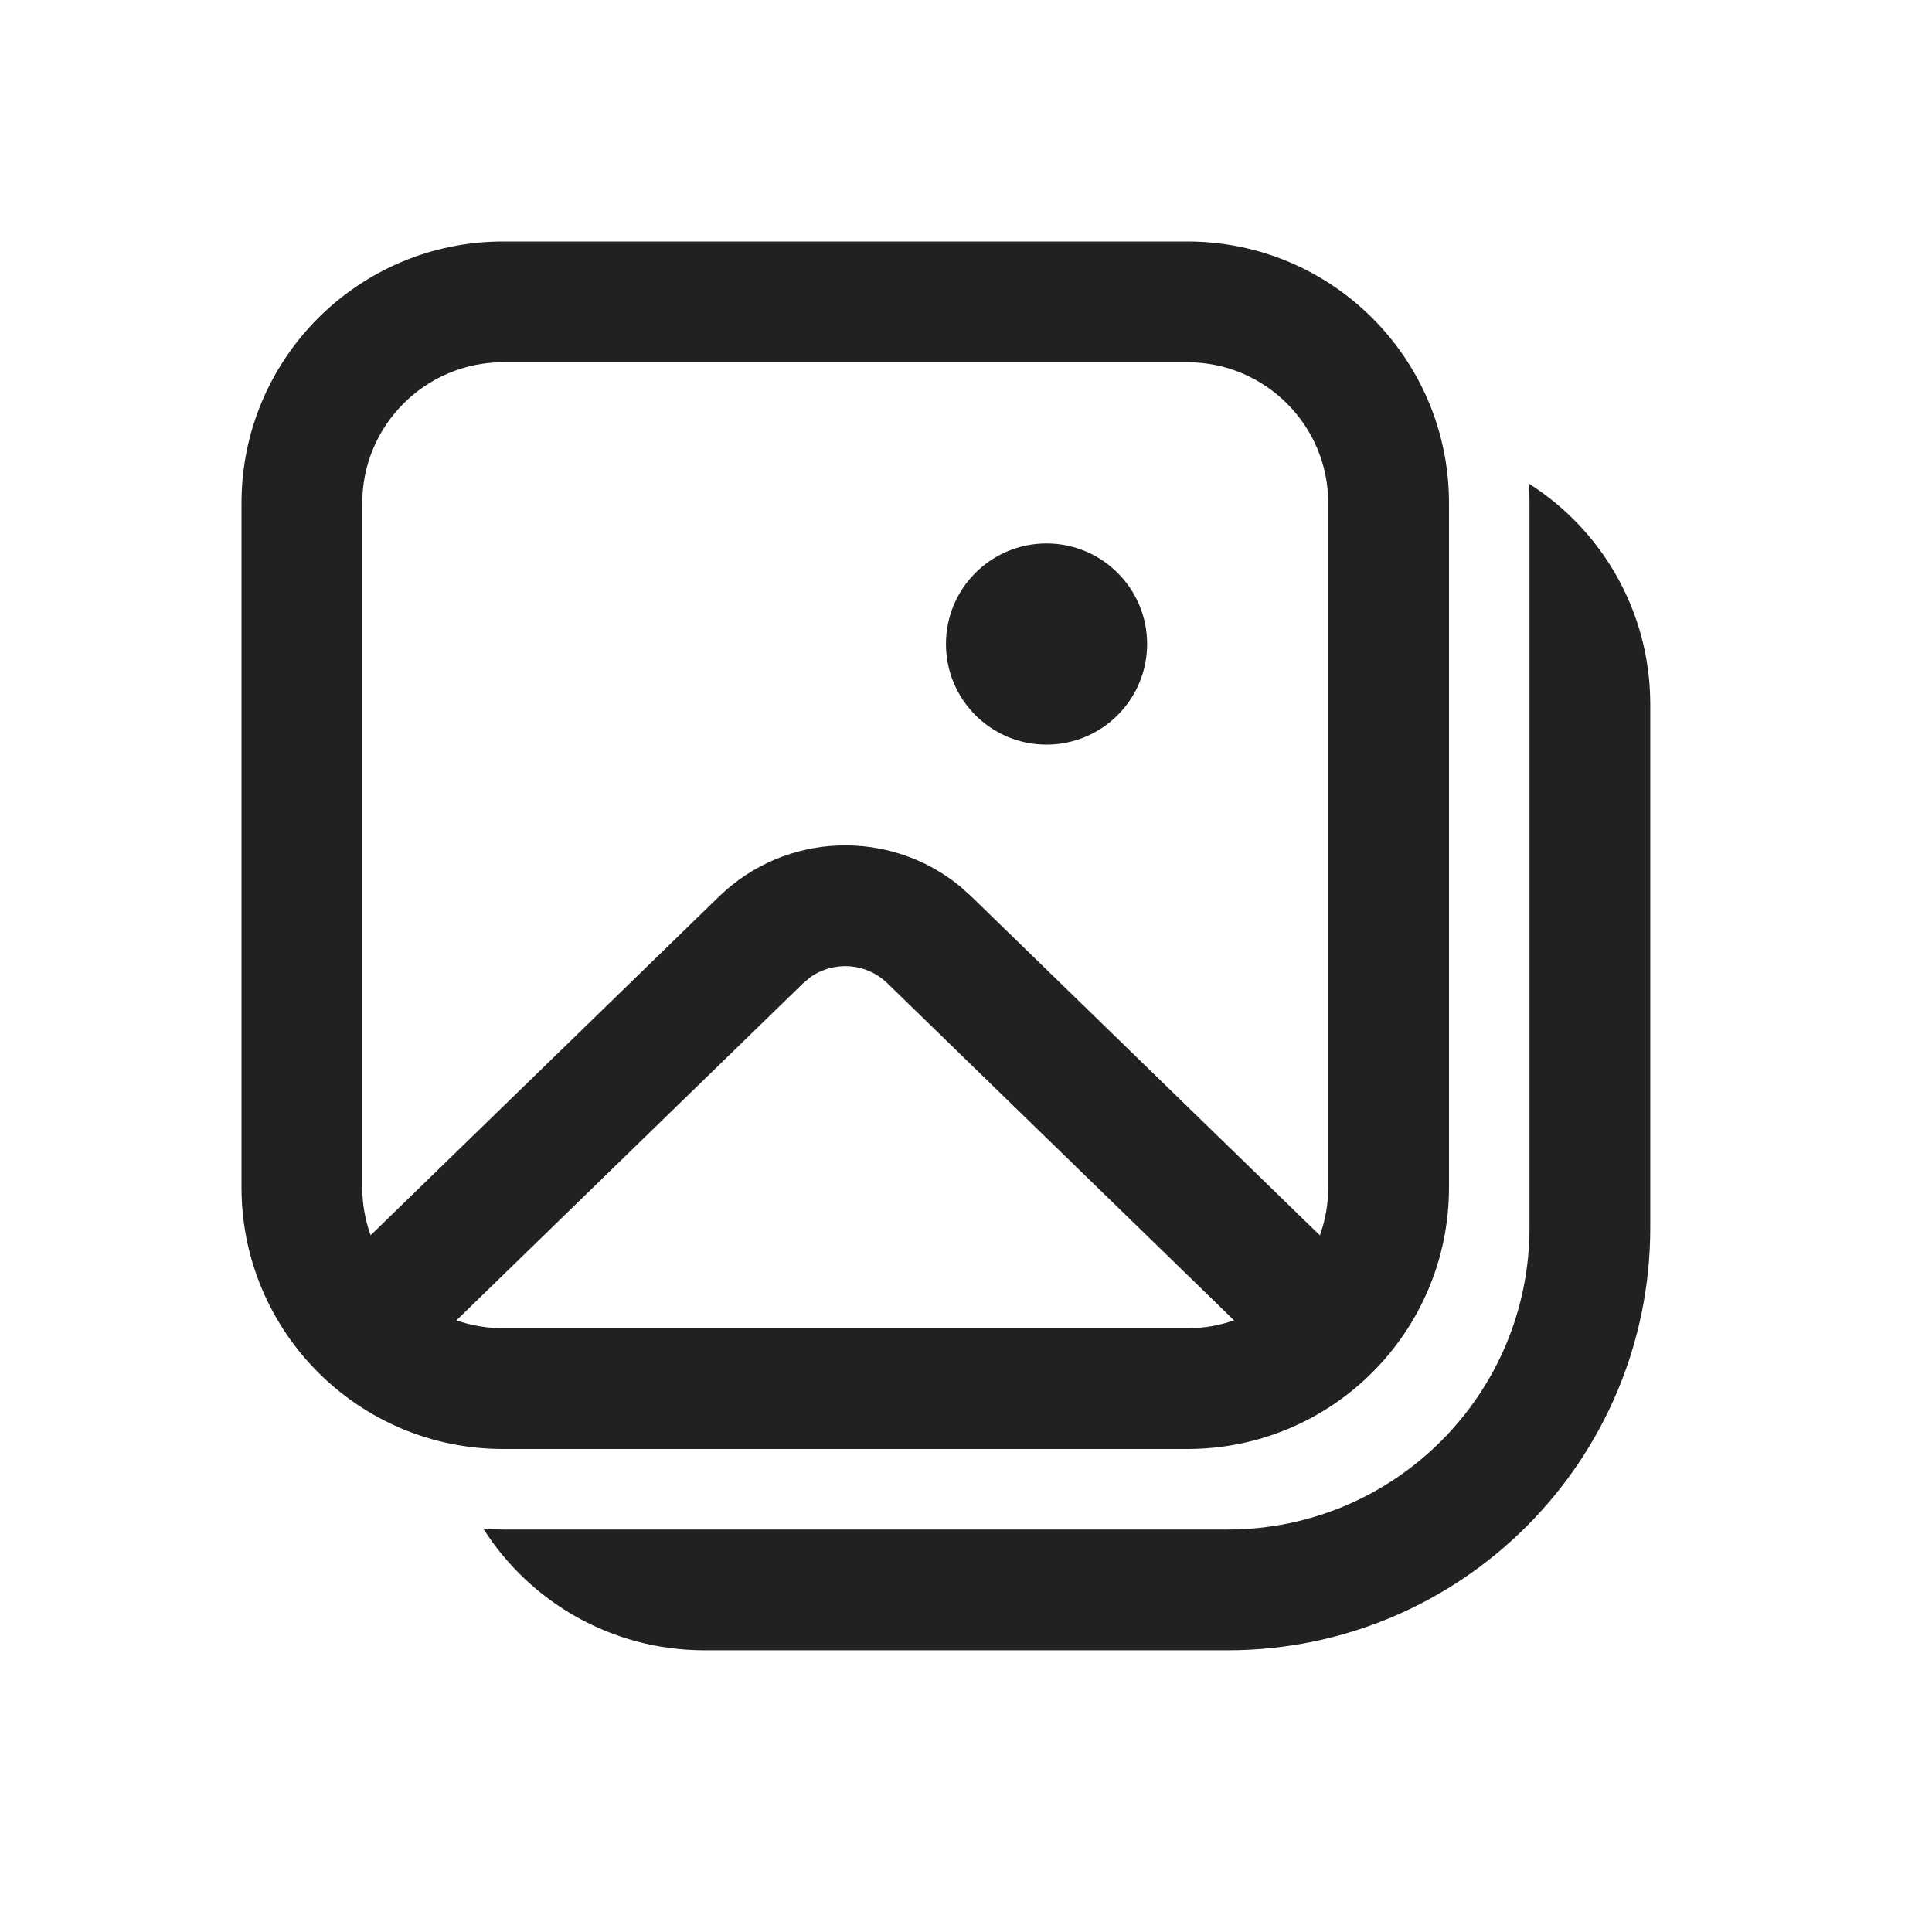 <?xml version="1.0" encoding="UTF-8"?>
<svg width="24px" height="24px" viewBox="0 0 24 24" version="1.1" xmlns="http://www.w3.org/2000/svg" xmlns:xlink="http://www.w3.org/1999/xlink">
    <!-- Generator: Sketch 59.1 (86144) - https://sketch.com -->
    <title>ic_image_library_24_regular</title>
    <desc>Created with Sketch.</desc>
    <g id="🔍-Product-Icons" stroke="none" stroke-width="1" fill="none" fill-rule="evenodd">
        <g id="ic_image_library_24_regular" fill="#212121" fill-rule="nonzero">
            <path d="M18.993,6.008 C19.899,6.583 20.5,7.596 20.5,8.75 L20.5,15.25 C20.5,18.149 18.149,20.5 15.25,20.5 L8.75,20.5 C7.596,20.5 6.583,19.899 6.006,18.993 L6.128,18.998 L6.25,19 L15.25,19 C17.321,19 19,17.321 19,15.25 L19,6.25 C19,6.169 18.998,6.088 18.993,6.008 Z M14.75,3 C16.545,3 18,4.455 18,6.25 L18,14.75 C18,16.545 16.545,18 14.75,18 L6.25,18 C4.455,18 3,16.545 3,14.75 L3,6.25 C3,4.455 4.455,3 6.25,3 L14.75,3 Z M10.069,12.137 L9.977,12.214 L5.67,16.402 C5.852,16.465 6.047,16.5 6.25,16.5 L14.75,16.5 C14.953,16.5 15.148,16.465 15.33,16.402 L11.023,12.214 C10.761,11.959 10.359,11.934 10.069,12.137 Z M14.75,4.5 L6.25,4.5 C5.284,4.5 4.5,5.284 4.5,6.25 L4.5,14.75 C4.5,14.959 4.537,15.159 4.604,15.345 L8.931,11.138 C9.761,10.332 11.057,10.291 11.934,11.017 L12.068,11.138 L16.396,15.346 C16.463,15.16 16.5,14.959 16.5,14.75 L16.5,6.25 C16.5,5.284 15.716,4.5 14.75,4.5 Z M13,6.751 C13.69,6.751 14.25,7.31 14.25,8 C14.25,8.69 13.69,9.25 13,9.25 C12.31,9.25 11.751,8.69 11.751,8 C11.751,7.31 12.31,6.751 13,6.751 Z" id="🎨-Color"></path>
        </g>
    </g>
</svg>
